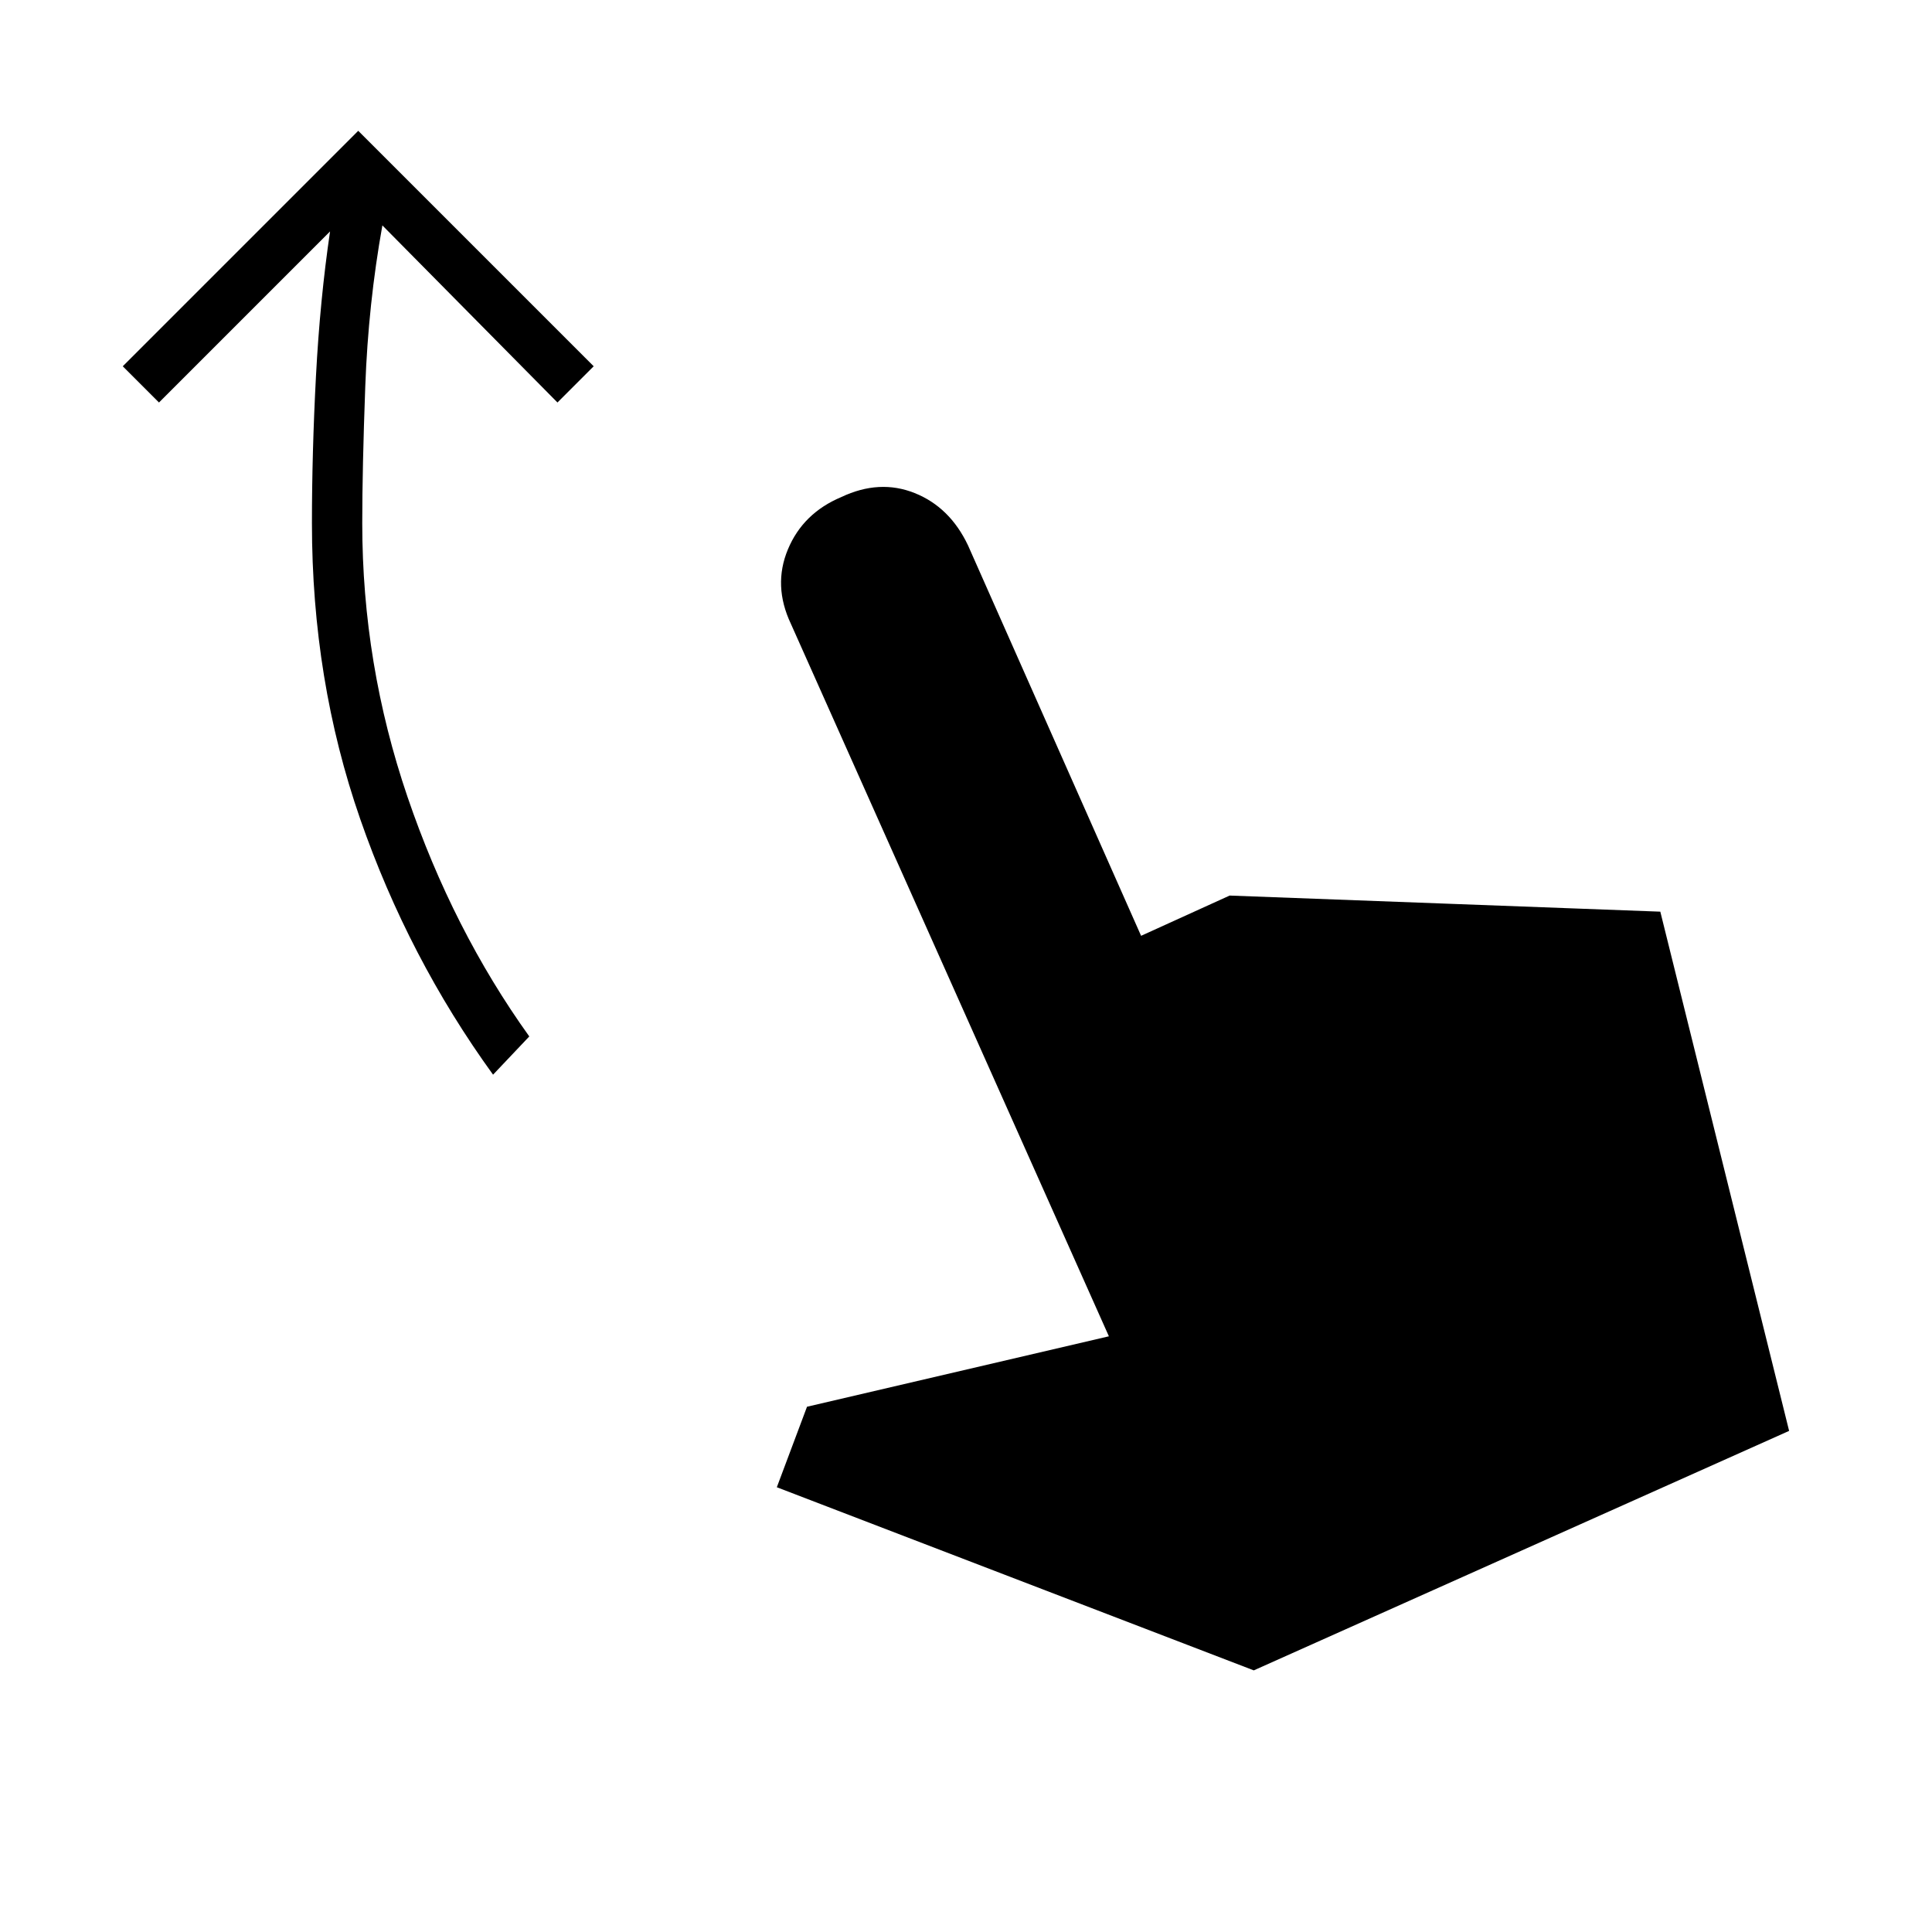 <svg xmlns="http://www.w3.org/2000/svg" width="48" height="48" viewBox="0 0 48 48"><path d="M12.25 26.7q-2.1-2.9-3.3-6.35-1.2-3.45-1.2-7.35 0-1.75.1-3.65t.35-3.6L3.95 10l-.9-.9L8.9 3.25l5.85 5.85-.9.9L9.5 5.6q-.35 1.95-.425 4Q9 11.65 9 13q0 3.5 1.125 6.8t3.025 5.95Zm18.9 14.8L19.3 36.95l.75-2 7.5-1.75-7.9-17.7q-.45-.95-.075-1.85.375-.9 1.325-1.3.95-.45 1.825-.1t1.325 1.3l4.3 9.7 2.2-1 10.7.4 3.2 12.9Z"/></svg>